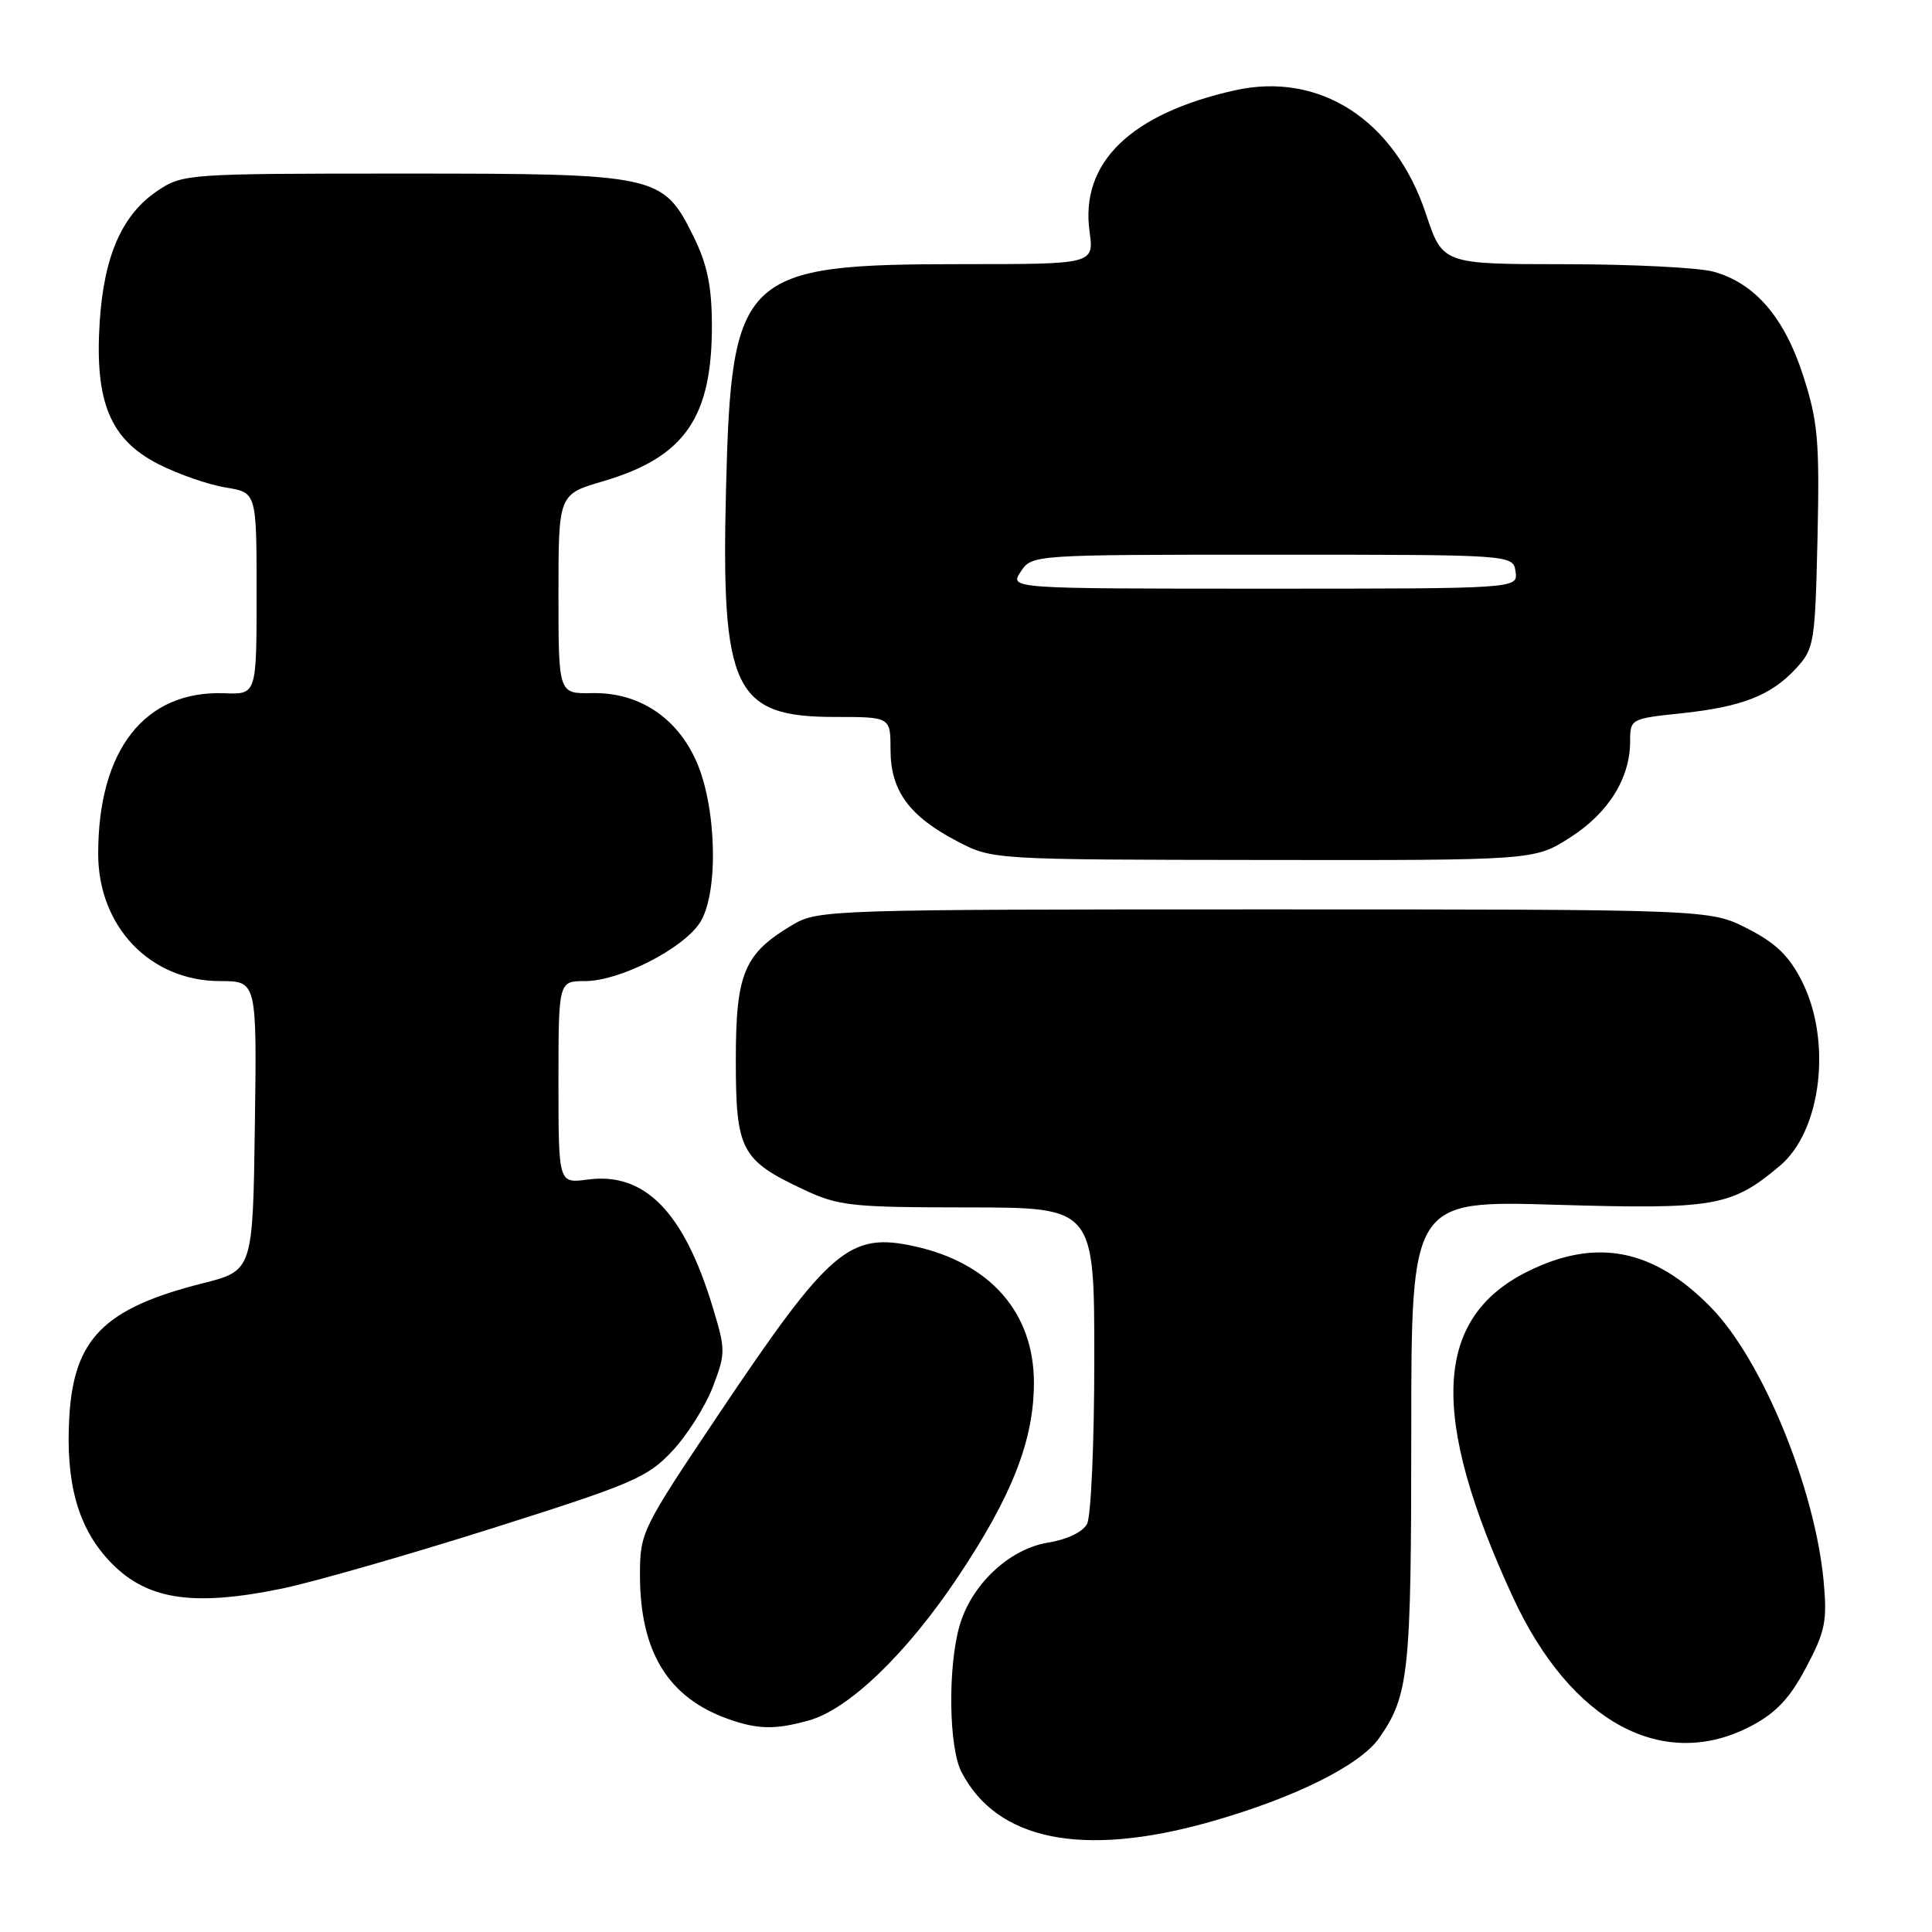 <?xml version="1.0" encoding="UTF-8" standalone="no"?>
<!DOCTYPE svg PUBLIC "-//W3C//DTD SVG 1.1//EN" "http://www.w3.org/Graphics/SVG/1.1/DTD/svg11.dtd" >
<svg xmlns="http://www.w3.org/2000/svg" xmlns:xlink="http://www.w3.org/1999/xlink" version="1.1" viewBox="0 0 256 256">
 <g >
 <path fill="currentColor"
d=" M 160.19 241.45 C 171.42 238.29 180.21 233.94 182.76 230.28 C 186.69 224.64 187.00 221.65 187.00 189.88 C 187.00 159.06 187.00 159.06 206.25 159.64 C 227.24 160.26 229.42 159.88 235.85 154.47 C 241.36 149.83 242.77 137.92 238.75 129.99 C 237.05 126.64 235.28 124.94 231.53 123.03 C 226.55 120.50 226.55 120.50 167.53 120.50 C 110.30 120.50 108.40 120.56 105.10 122.50 C 98.59 126.34 97.50 128.91 97.50 140.47 C 97.50 152.42 98.18 153.73 106.50 157.63 C 111.12 159.80 112.77 159.98 128.25 159.99 C 145.00 160.00 145.00 160.00 145.00 180.07 C 145.00 191.10 144.57 200.94 144.04 201.93 C 143.46 203.00 141.39 204.00 138.90 204.40 C 133.71 205.23 128.64 210.02 127.11 215.55 C 125.57 221.08 125.73 231.58 127.40 234.80 C 132.09 243.87 143.41 246.16 160.19 241.45 Z  M 232.08 228.68 C 235.38 226.93 237.18 225.00 239.33 220.93 C 241.86 216.15 242.13 214.79 241.64 209.50 C 240.48 197.16 233.52 180.22 226.75 173.28 C 219.13 165.45 211.49 163.96 202.38 168.50 C 189.96 174.69 189.38 187.59 200.45 211.60 C 208.13 228.23 220.40 234.85 232.08 228.68 Z  M 107.17 227.97 C 112.46 226.50 120.11 219.15 126.89 209.01 C 134.11 198.21 137.00 190.83 137.00 183.21 C 136.99 173.95 131.24 167.37 121.22 165.15 C 112.56 163.23 109.97 165.44 95.36 187.20 C 84.98 202.68 84.80 203.04 84.80 208.72 C 84.81 218.90 88.53 224.95 96.50 227.78 C 100.42 229.17 102.71 229.21 107.17 227.97 Z  M 37.44 210.48 C 41.49 209.64 53.96 206.07 65.15 202.53 C 83.84 196.62 85.79 195.79 89.08 192.27 C 91.06 190.16 93.47 186.34 94.45 183.78 C 96.15 179.33 96.15 178.86 94.47 173.31 C 90.63 160.58 85.44 155.27 77.84 156.30 C 74.00 156.81 74.00 156.81 74.00 143.40 C 74.00 130.00 74.00 130.00 77.53 130.00 C 82.09 130.00 90.46 125.75 92.73 122.28 C 95.23 118.46 94.99 107.03 92.28 100.90 C 89.69 95.03 84.61 91.71 78.43 91.84 C 74.00 91.93 74.00 91.93 74.00 78.71 C 74.00 65.50 74.00 65.50 79.91 63.77 C 90.78 60.57 94.40 55.31 94.33 42.83 C 94.30 37.86 93.68 34.93 91.89 31.33 C 87.83 23.14 87.22 23.00 53.40 23.00 C 24.83 23.00 24.23 23.04 20.90 25.26 C 16.20 28.39 13.77 33.89 13.21 42.67 C 12.53 53.26 14.60 58.25 21.01 61.51 C 23.66 62.85 27.67 64.24 29.92 64.60 C 34.00 65.26 34.00 65.26 34.00 78.64 C 34.00 92.02 34.00 92.02 29.75 91.86 C 19.21 91.46 13.02 99.31 13.01 113.10 C 13.00 122.78 19.90 130.00 29.17 130.00 C 34.04 130.00 34.04 130.00 33.77 149.19 C 33.50 168.37 33.50 168.37 26.80 170.06 C 13.79 173.35 9.77 177.39 9.18 187.80 C 8.69 196.41 10.29 202.25 14.33 206.66 C 19.19 211.97 25.33 212.98 37.44 210.48 Z  M 208.07 110.96 C 213.15 107.70 216.00 103.11 216.00 98.22 C 216.00 95.27 216.09 95.22 222.75 94.52 C 230.85 93.66 234.66 92.17 238.00 88.55 C 240.39 85.96 240.51 85.21 240.83 71.27 C 241.11 58.43 240.89 55.88 238.95 49.84 C 236.45 42.06 232.55 37.52 227.05 36.00 C 225.10 35.46 216.22 35.01 207.33 35.01 C 191.16 35.00 191.16 35.00 188.94 28.33 C 184.80 15.88 174.85 9.46 163.61 11.97 C 149.79 15.07 143.12 21.55 144.37 30.67 C 144.96 35.00 144.96 35.00 127.63 35.00 C 98.22 35.00 96.92 36.24 96.20 64.80 C 95.54 91.41 97.25 95.00 110.63 95.00 C 118.00 95.00 118.00 95.00 118.00 99.37 C 118.00 104.77 120.48 108.17 126.85 111.48 C 131.50 113.91 131.50 113.91 167.41 113.95 C 203.32 114.00 203.32 114.00 208.07 110.96 Z  M 135.25 75.75 C 136.74 73.50 136.74 73.50 168.62 73.50 C 200.50 73.50 200.50 73.50 200.82 75.75 C 201.14 78.00 201.14 78.00 167.45 78.00 C 133.76 78.00 133.76 78.00 135.25 75.75 Z "/>
</g>
</svg>
